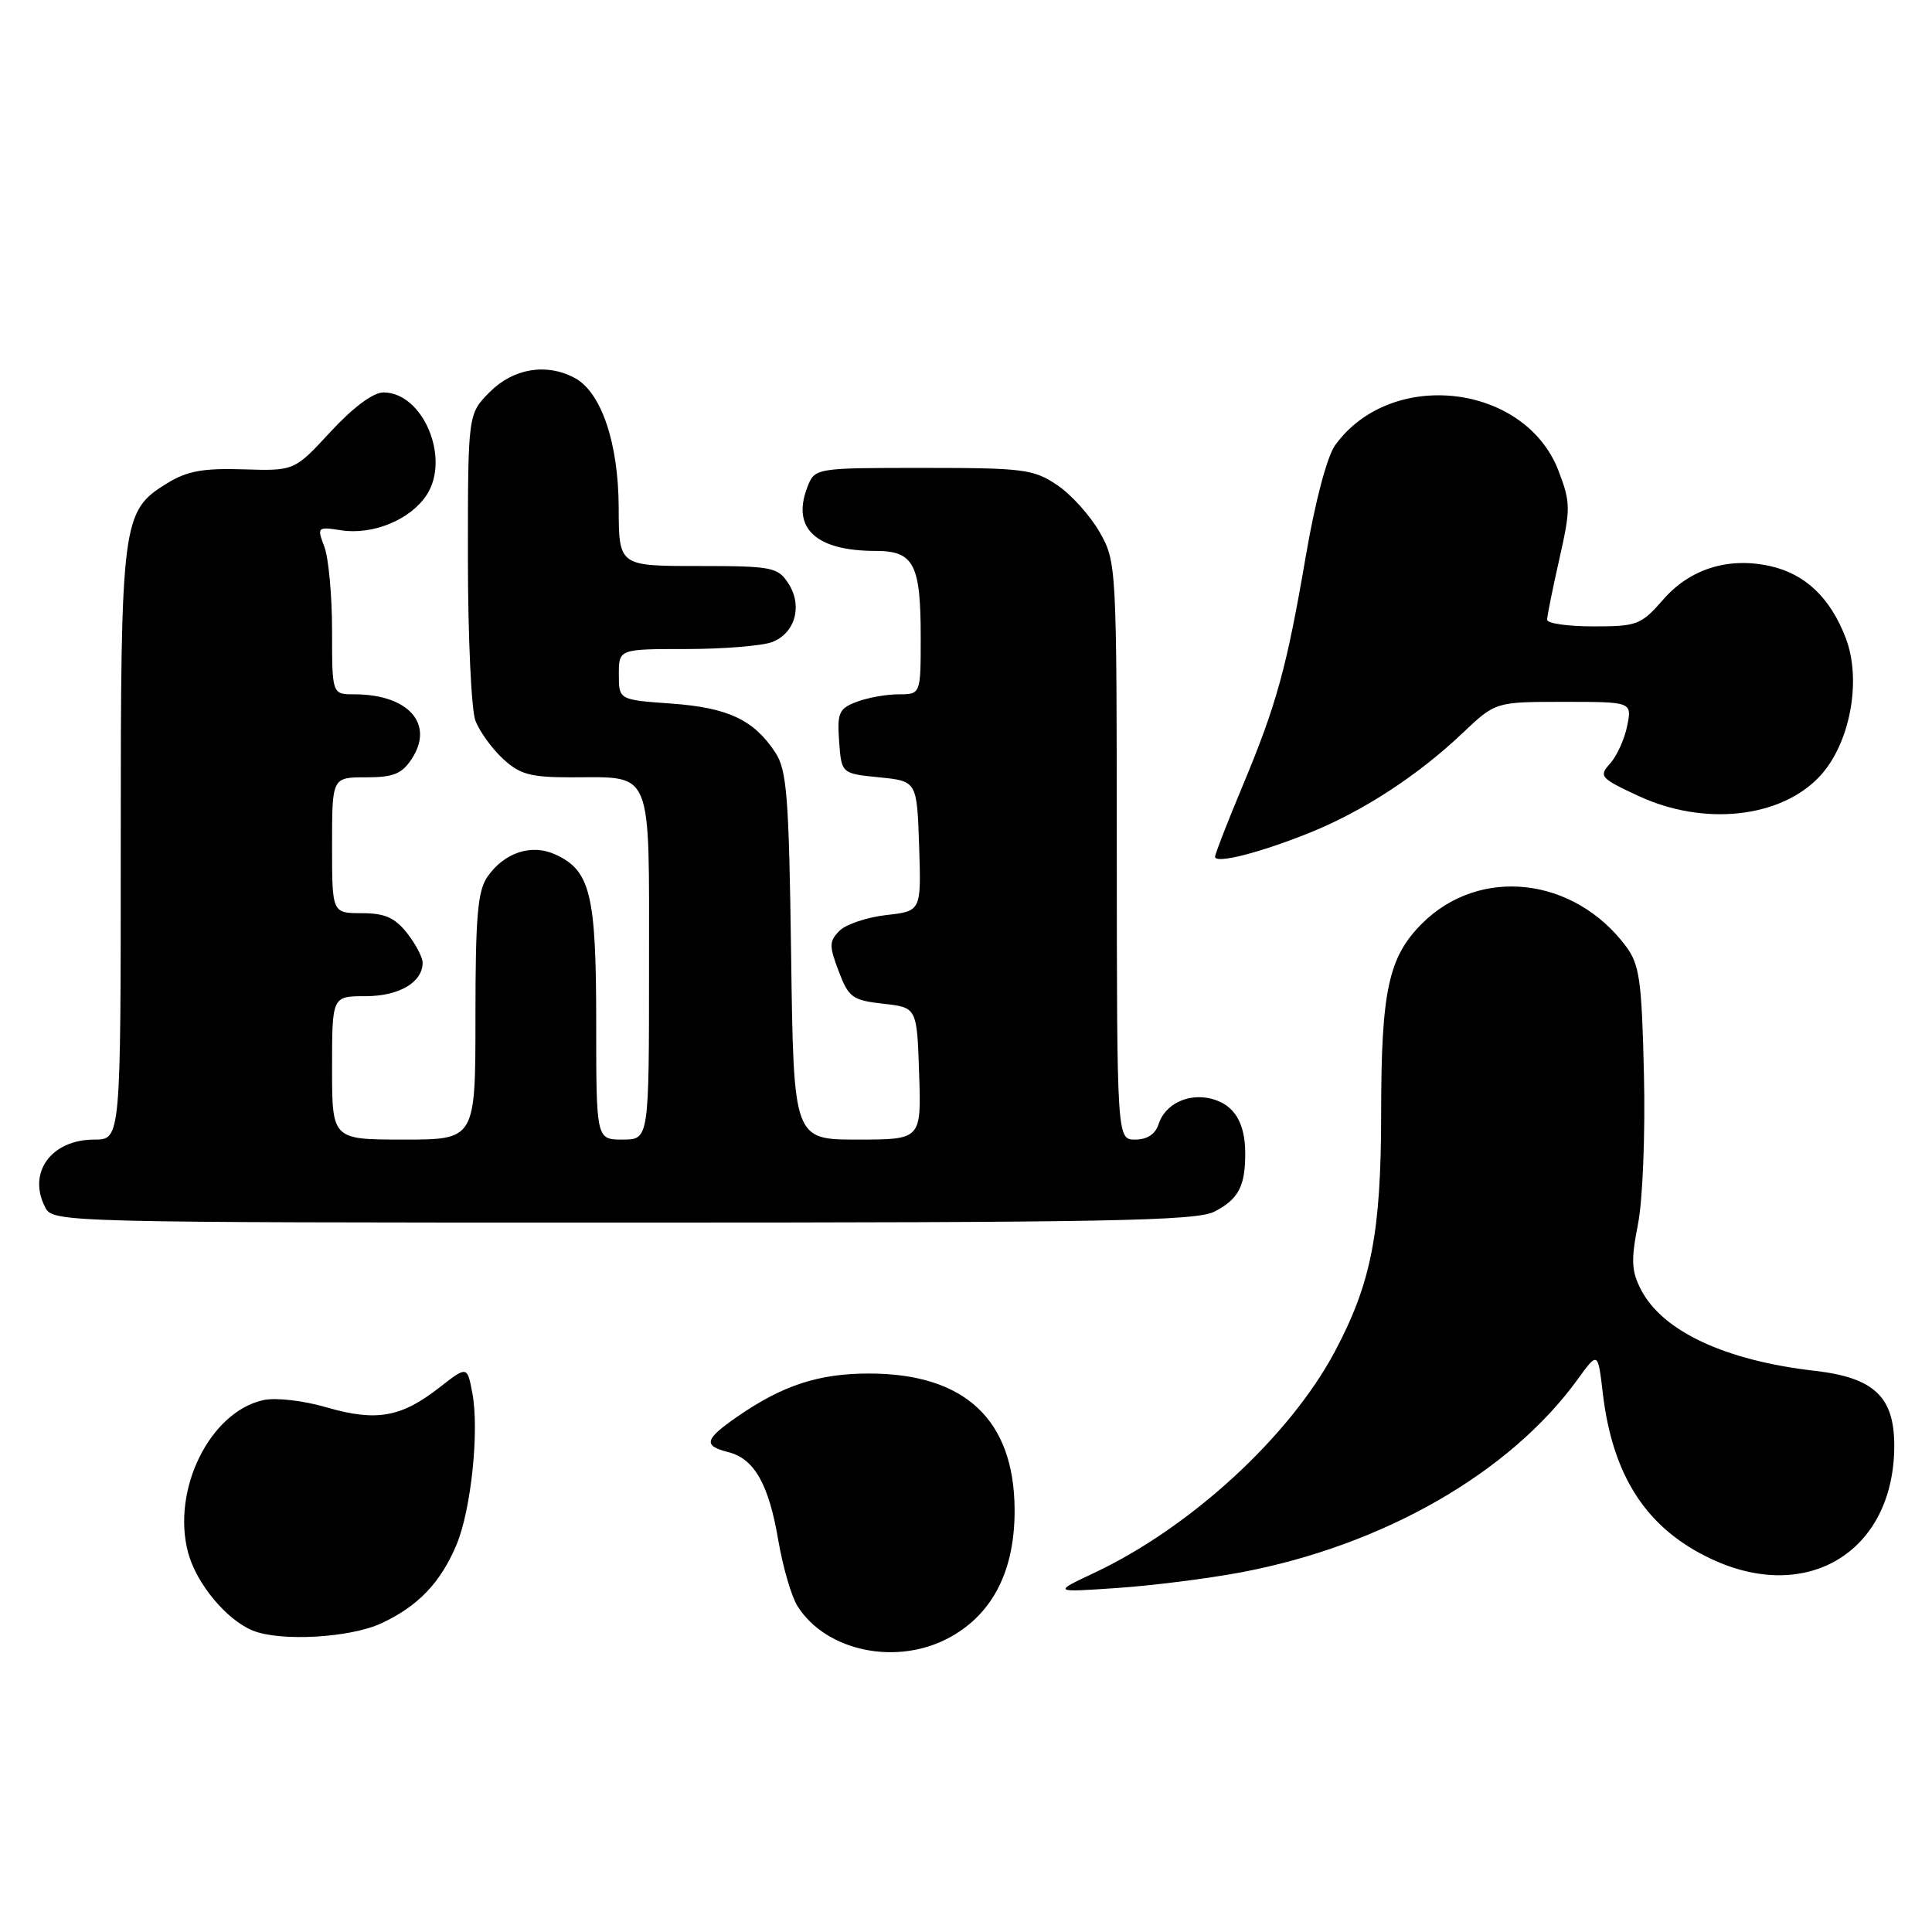 <?xml version="1.0" encoding="UTF-8" standalone="no"?>
<!DOCTYPE svg PUBLIC "-//W3C//DTD SVG 1.1//EN" "http://www.w3.org/Graphics/SVG/1.1/DTD/svg11.dtd" >
<svg xmlns="http://www.w3.org/2000/svg" xmlns:xlink="http://www.w3.org/1999/xlink" version="1.1" viewBox="0 0 256 256">
 <g >
 <path fill="currentColor"
d=" M 126.00 216.88 C 131.64 213.71 134.50 207.98 134.44 199.94 C 134.35 188.08 127.82 182.00 115.15 182.00 C 108.49 182.00 103.73 183.55 97.75 187.68 C 93.35 190.72 93.12 191.56 96.49 192.41 C 99.95 193.28 101.87 196.66 103.13 204.11 C 103.73 207.63 104.87 211.53 105.66 212.80 C 109.49 218.89 119.02 220.80 126.00 216.88 Z  M 50.50 215.11 C 55.37 212.86 58.39 209.71 60.50 204.66 C 62.43 200.04 63.52 189.57 62.59 184.61 C 61.91 180.98 61.91 180.98 58.20 183.87 C 53.16 187.81 49.85 188.39 43.30 186.49 C 40.18 185.58 36.54 185.16 34.90 185.52 C 27.80 187.08 22.70 197.44 24.93 205.75 C 26.04 209.86 30.00 214.63 33.50 216.06 C 37.15 217.54 46.33 217.03 50.50 215.11 Z  M 164.41 208.35 C 183.26 204.80 200.06 195.18 209.04 182.78 C 211.73 179.07 211.73 179.07 212.38 184.61 C 213.68 195.61 218.18 202.52 226.67 206.53 C 239.52 212.62 251.00 205.55 251.00 191.55 C 251.00 185.07 248.31 182.54 240.46 181.64 C 228.60 180.28 220.29 176.40 217.44 170.89 C 216.17 168.43 216.10 166.97 217.04 162.22 C 217.67 159.02 218.02 150.25 217.83 142.32 C 217.54 129.86 217.25 127.80 215.44 125.38 C 208.54 116.16 196.03 114.77 188.41 122.39 C 183.98 126.82 183.01 131.31 183.01 147.54 C 183.00 163.37 181.70 170.03 176.85 179.13 C 170.86 190.36 157.77 202.39 145.00 208.41 C 139.50 211.00 139.50 211.00 148.00 210.42 C 152.68 210.10 160.06 209.17 164.41 208.35 Z  M 160.93 160.54 C 164.10 158.90 165.00 157.20 165.00 152.85 C 165.00 148.74 163.52 146.35 160.51 145.59 C 157.41 144.81 154.36 146.30 153.50 149.00 C 153.09 150.28 151.99 151.00 150.43 151.00 C 148.00 151.00 148.00 151.00 147.98 112.75 C 147.97 74.95 147.94 74.45 145.72 70.53 C 144.48 68.35 141.95 65.53 140.09 64.28 C 136.96 62.17 135.64 62.00 122.33 62.00 C 107.95 62.00 107.95 62.00 106.95 64.63 C 104.90 70.02 108.13 73.00 116.03 73.00 C 121.09 73.00 122.00 74.74 122.00 84.43 C 122.00 92.00 122.00 92.00 119.07 92.00 C 117.45 92.00 114.95 92.45 113.51 93.00 C 111.16 93.89 110.92 94.45 111.19 98.25 C 111.50 102.50 111.50 102.50 116.50 103.00 C 121.50 103.50 121.50 103.50 121.79 112.12 C 122.07 120.73 122.07 120.73 117.43 121.25 C 114.88 121.54 112.09 122.48 111.24 123.33 C 109.86 124.71 109.85 125.32 111.13 128.69 C 112.45 132.18 112.95 132.54 117.04 133.00 C 121.50 133.50 121.50 133.50 121.79 142.25 C 122.08 151.00 122.08 151.00 113.62 151.00 C 105.16 151.00 105.16 151.00 104.83 126.70 C 104.54 105.53 104.27 102.06 102.74 99.72 C 99.89 95.38 96.47 93.77 88.97 93.23 C 82.00 92.73 82.00 92.73 82.00 89.37 C 82.00 86.00 82.00 86.00 90.93 86.00 C 95.85 86.00 100.96 85.58 102.30 85.08 C 105.38 83.90 106.39 80.24 104.44 77.27 C 103.05 75.15 102.27 75.00 92.48 75.00 C 82.00 75.00 82.00 75.00 81.98 67.25 C 81.95 58.69 79.67 51.96 76.15 50.08 C 72.42 48.08 68.05 48.80 64.92 51.92 C 62.00 54.85 62.00 54.85 62.00 73.86 C 62.00 84.31 62.45 94.04 62.99 95.47 C 63.53 96.91 65.17 99.18 66.64 100.54 C 68.88 102.62 70.28 103.00 75.71 103.00 C 86.61 103.00 86.00 101.51 86.00 128.04 C 86.00 151.00 86.00 151.00 82.50 151.00 C 79.00 151.00 79.00 151.00 79.00 135.45 C 79.00 118.49 78.23 115.34 73.58 113.22 C 70.42 111.78 66.85 112.95 64.60 116.16 C 63.29 118.03 63.00 121.42 63.00 134.72 C 63.00 151.00 63.00 151.00 53.50 151.00 C 44.00 151.00 44.00 151.00 44.00 141.50 C 44.00 132.00 44.00 132.00 48.43 132.00 C 52.87 132.00 56.00 130.17 56.00 127.56 C 56.00 126.85 55.07 125.08 53.93 123.63 C 52.32 121.59 50.98 121.00 47.93 121.00 C 44.00 121.00 44.00 121.00 44.00 112.00 C 44.00 103.00 44.00 103.00 48.48 103.00 C 52.13 103.00 53.25 102.55 54.56 100.55 C 57.60 95.91 54.10 92.00 46.93 92.00 C 44.00 92.00 44.00 92.00 44.00 83.57 C 44.00 78.93 43.54 73.92 42.98 72.45 C 41.99 69.83 42.04 69.78 45.23 70.27 C 49.44 70.91 54.39 68.86 56.53 65.59 C 59.72 60.72 56.05 52.00 50.81 52.00 C 49.45 52.00 46.79 53.98 43.81 57.20 C 39.01 62.40 39.01 62.40 32.25 62.19 C 26.95 62.02 24.79 62.41 22.19 64.01 C 16.13 67.73 16.00 68.78 16.00 111.97 C 16.00 151.00 16.00 151.00 12.50 151.00 C 6.74 151.00 3.56 155.45 6.04 160.07 C 7.04 161.95 8.95 162.00 82.58 162.00 C 146.90 162.00 158.52 161.78 160.93 160.54 Z  M 173.50 110.36 C 180.60 107.50 187.85 102.78 193.83 97.11 C 198.17 93.00 198.17 93.00 207.21 93.00 C 216.25 93.00 216.25 93.00 215.61 96.18 C 215.26 97.94 214.24 100.18 213.35 101.17 C 211.82 102.86 212.03 103.11 217.11 105.47 C 225.77 109.50 235.96 108.40 241.13 102.86 C 245.14 98.56 246.72 90.17 244.57 84.54 C 242.54 79.23 239.23 76.07 234.60 75.02 C 229.06 73.77 223.94 75.36 220.39 79.44 C 217.46 82.80 216.94 83.00 211.14 83.00 C 207.76 83.00 205.00 82.61 205.00 82.12 C 205.00 81.64 205.73 78.02 206.62 74.08 C 208.13 67.39 208.12 66.61 206.52 62.40 C 202.08 50.80 184.28 48.75 176.91 59.00 C 175.85 60.47 174.27 66.43 173.06 73.50 C 170.49 88.52 169.17 93.31 164.63 104.19 C 162.63 108.97 161.00 113.17 161.00 113.52 C 161.00 114.51 166.88 113.02 173.50 110.36 Z "/>
</g>
</svg>